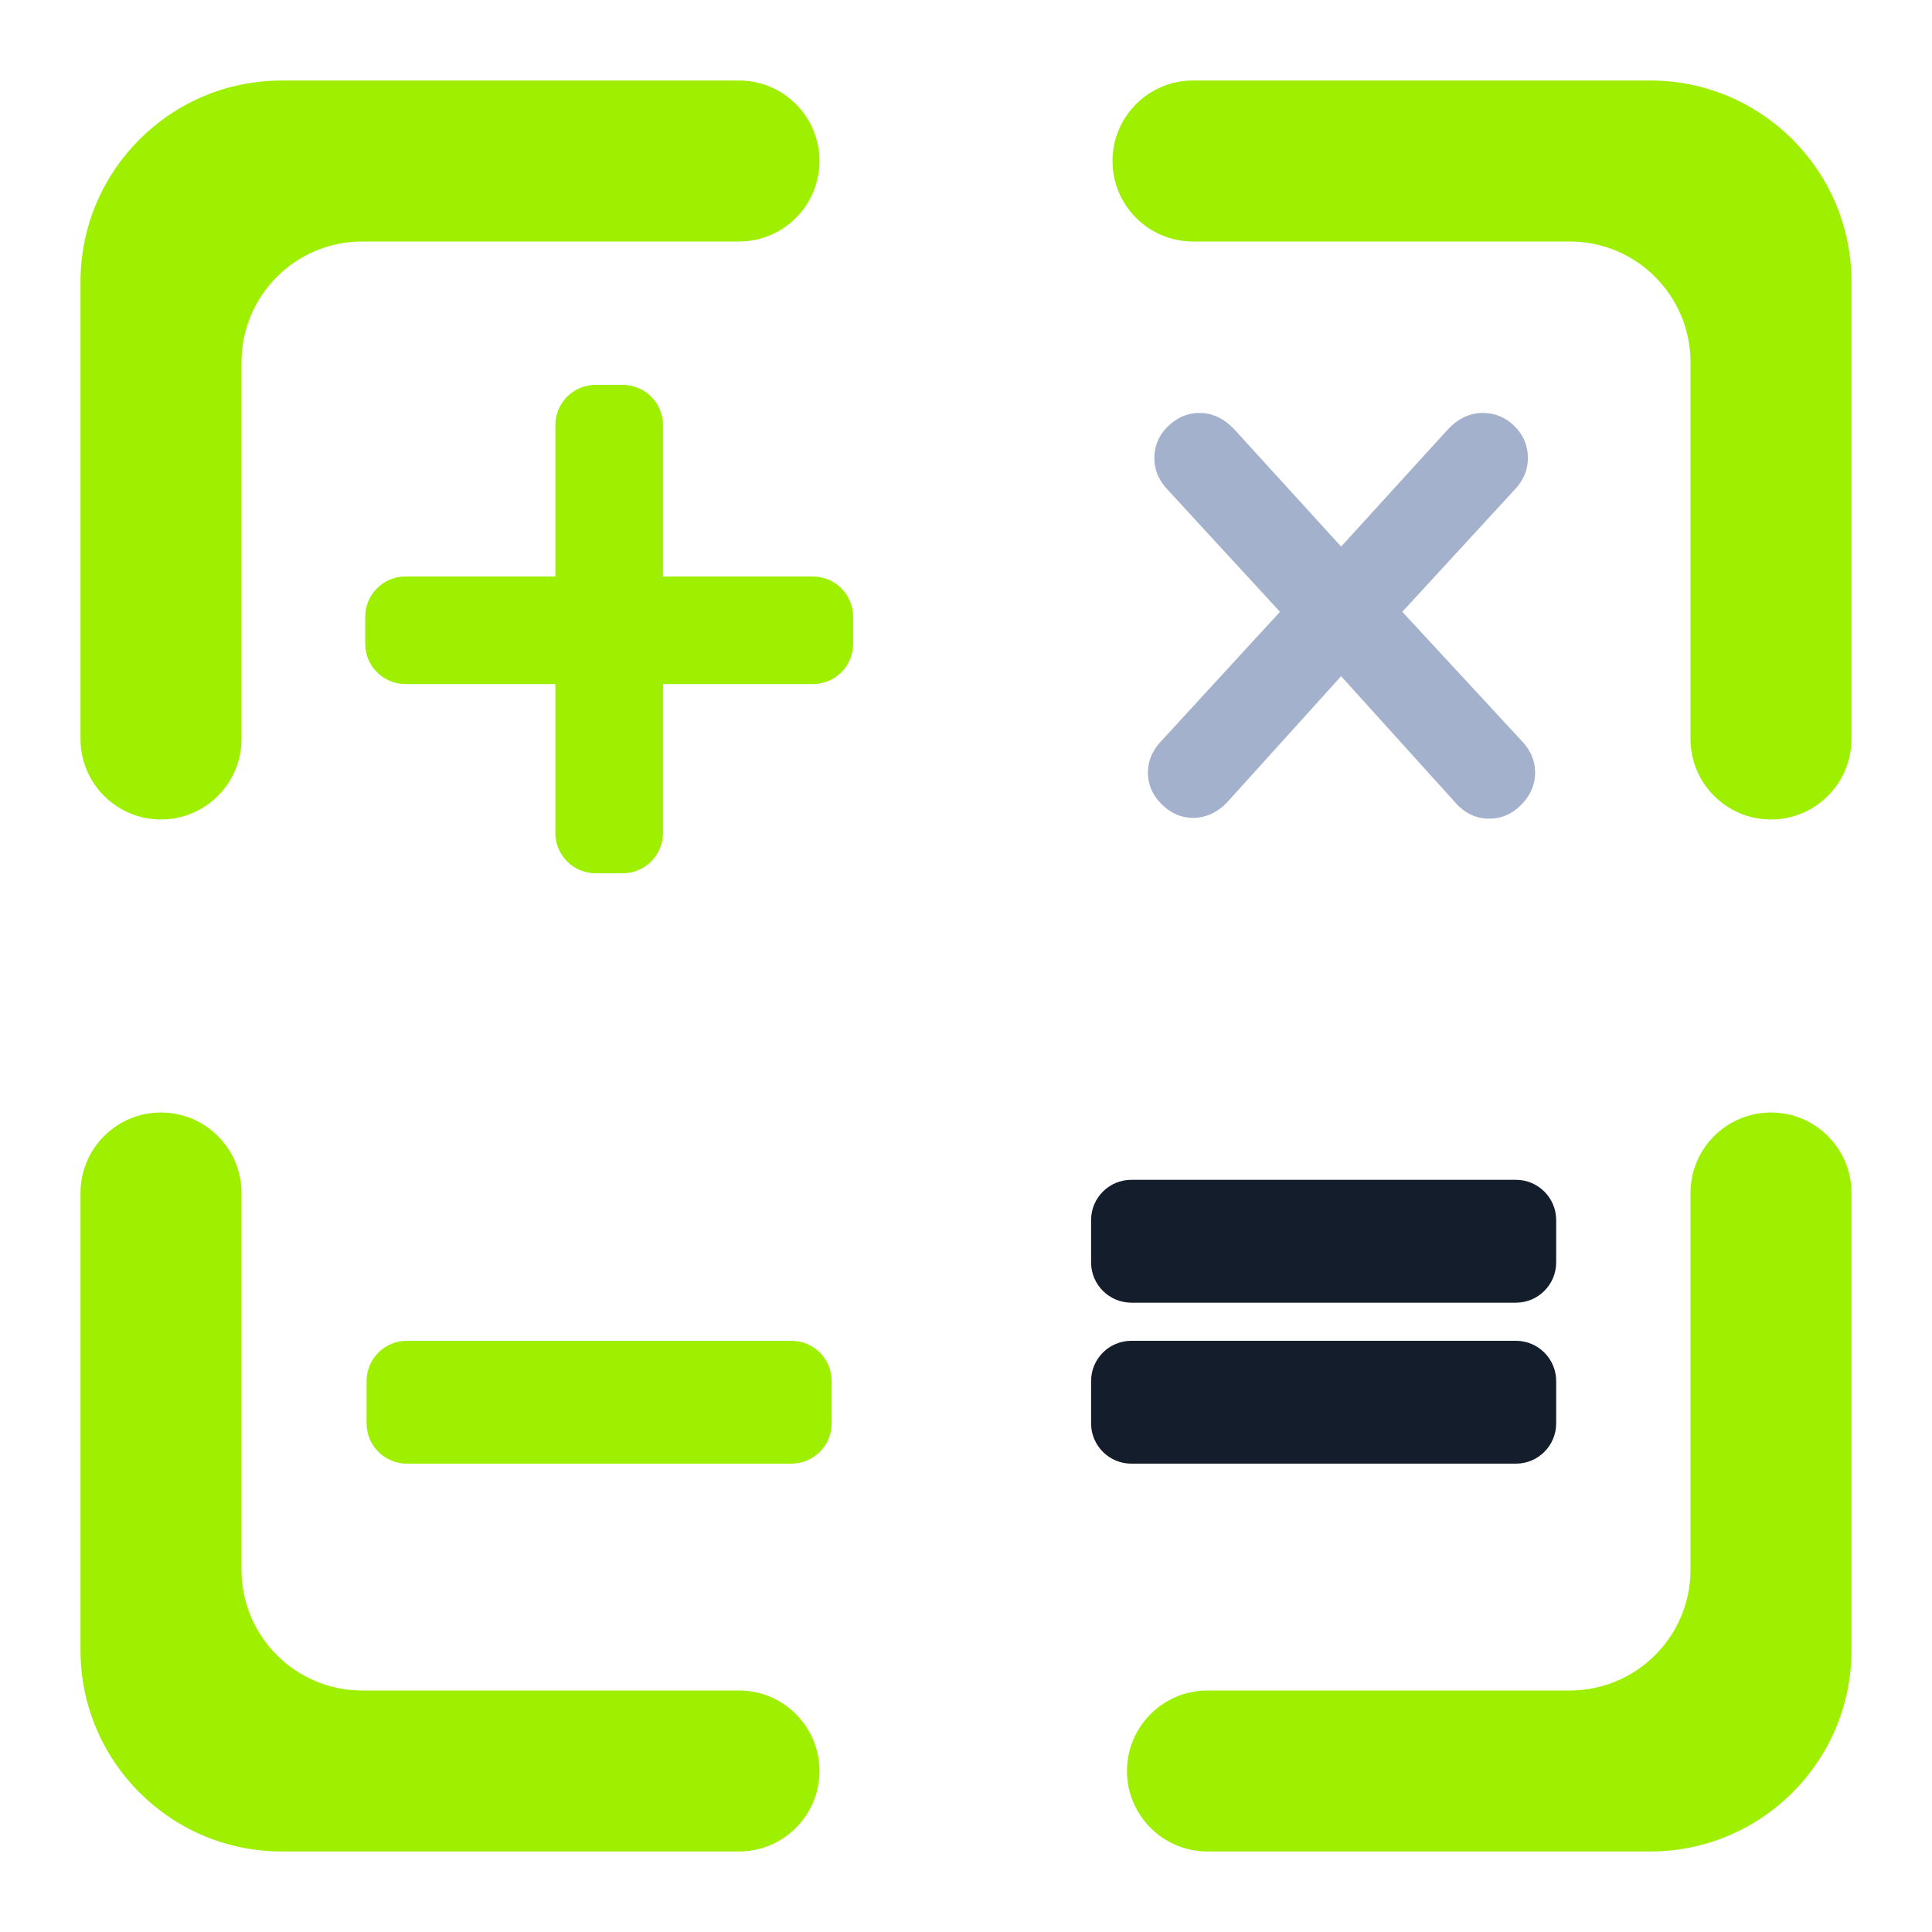 <svg width="55" height="55" viewBox="0 0 55 55" fill="none" xmlns="http://www.w3.org/2000/svg">
<path fill-rule="evenodd" clip-rule="evenodd" d="M6.875 21.038C6.875 22.302 5.848 23.329 4.583 23.329C3.318 23.329 2.292 22.302 2.292 21.038V8.021C2.292 4.858 4.858 2.292 8.021 2.292H21.038C22.302 2.292 23.329 3.318 23.329 4.583C23.329 5.848 22.302 6.875 21.038 6.875H10.312C8.415 6.875 6.875 8.415 6.875 10.312V21.038ZM33.962 6.875C32.697 6.875 31.671 5.848 31.671 4.583C31.671 3.318 32.697 2.292 33.962 2.292H46.979C50.142 2.292 52.708 4.858 52.708 8.021V21.038C52.708 22.302 51.682 23.329 50.417 23.329C49.152 23.329 48.125 22.302 48.125 21.038V10.312C48.125 8.415 46.585 6.875 44.688 6.875H33.962ZM48.125 33.962C48.125 32.697 49.152 31.671 50.417 31.671C51.682 31.671 52.708 32.697 52.708 33.962V46.979C52.708 50.142 50.142 52.708 46.979 52.708H34.375C33.11 52.708 32.083 51.682 32.083 50.417C32.083 49.152 33.11 48.125 34.375 48.125H44.688C46.585 48.125 48.125 46.585 48.125 44.688V33.962ZM21.038 48.125C22.302 48.125 23.329 49.152 23.329 50.417C23.329 51.682 22.302 52.708 21.038 52.708H8.021C4.858 52.708 2.292 50.142 2.292 46.979V33.962C2.292 32.697 3.318 31.671 4.583 31.671C5.848 31.671 6.875 32.697 6.875 33.962V44.688C6.875 46.585 8.415 48.125 10.312 48.125H21.038Z" fill="#9FEF00"/>
<path d="M15.81 23.714V19.474H11.543C10.911 19.474 10.397 18.961 10.397 18.329V17.558C10.397 16.925 10.911 16.412 11.543 16.412H15.81V12.102C15.81 11.47 16.323 10.956 16.956 10.956H17.728C18.361 10.956 18.874 11.47 18.874 12.102V16.412H23.141C23.774 16.412 24.287 16.925 24.287 17.558V18.329C24.287 18.961 23.774 19.474 23.141 19.474H18.874V23.714C18.874 24.347 18.361 24.86 17.728 24.86H16.956C16.323 24.86 15.81 24.347 15.81 23.714Z" fill="#9FEF00"/>
<path d="M22.531 41.667H11.582C10.95 41.667 10.436 41.154 10.436 40.521V39.316C10.436 38.683 10.95 38.17 11.582 38.17H22.531C23.163 38.17 23.676 38.683 23.676 39.316V40.521C23.676 41.154 23.163 41.667 22.531 41.667Z" fill="#9FEF00"/>
<path d="M43.156 41.667H32.207C31.575 41.667 31.061 41.154 31.061 40.521V39.316C31.061 38.683 31.575 38.17 32.207 38.17H43.156C43.788 38.17 44.301 38.683 44.301 39.316V40.521C44.301 41.154 43.788 41.667 43.156 41.667Z" fill="#141D2B"/>
<path d="M43.156 37.084H32.207C31.575 37.084 31.061 36.57 31.061 35.938V34.733C31.061 34.1 31.575 33.587 32.207 33.587H43.156C43.788 33.587 44.301 34.1 44.301 34.733V35.938C44.301 36.57 43.788 37.084 43.156 37.084Z" fill="#141D2B"/>
<path d="M43.29 21.06C43.565 21.335 43.702 21.649 43.702 22C43.702 22.336 43.572 22.638 43.312 22.905C43.053 23.172 42.747 23.306 42.396 23.306C42.014 23.306 41.685 23.146 41.41 22.825L38.179 19.25L34.948 22.825C34.658 23.131 34.329 23.283 33.962 23.283C33.626 23.283 33.328 23.153 33.069 22.894C32.809 22.634 32.679 22.336 32.679 22C32.679 21.649 32.817 21.335 33.092 21.06L36.438 17.417L33.275 13.979C33 13.704 32.862 13.391 32.862 13.04C32.862 12.688 32.992 12.386 33.252 12.134C33.512 11.882 33.81 11.756 34.146 11.756C34.513 11.756 34.841 11.909 35.131 12.215L38.179 15.56L41.227 12.215C41.517 11.909 41.846 11.756 42.212 11.756C42.564 11.756 42.866 11.882 43.118 12.134C43.37 12.386 43.496 12.688 43.496 13.04C43.496 13.391 43.358 13.704 43.083 13.979L39.921 17.417L43.29 21.06Z" fill="#A4B1CD"/>
</svg>
